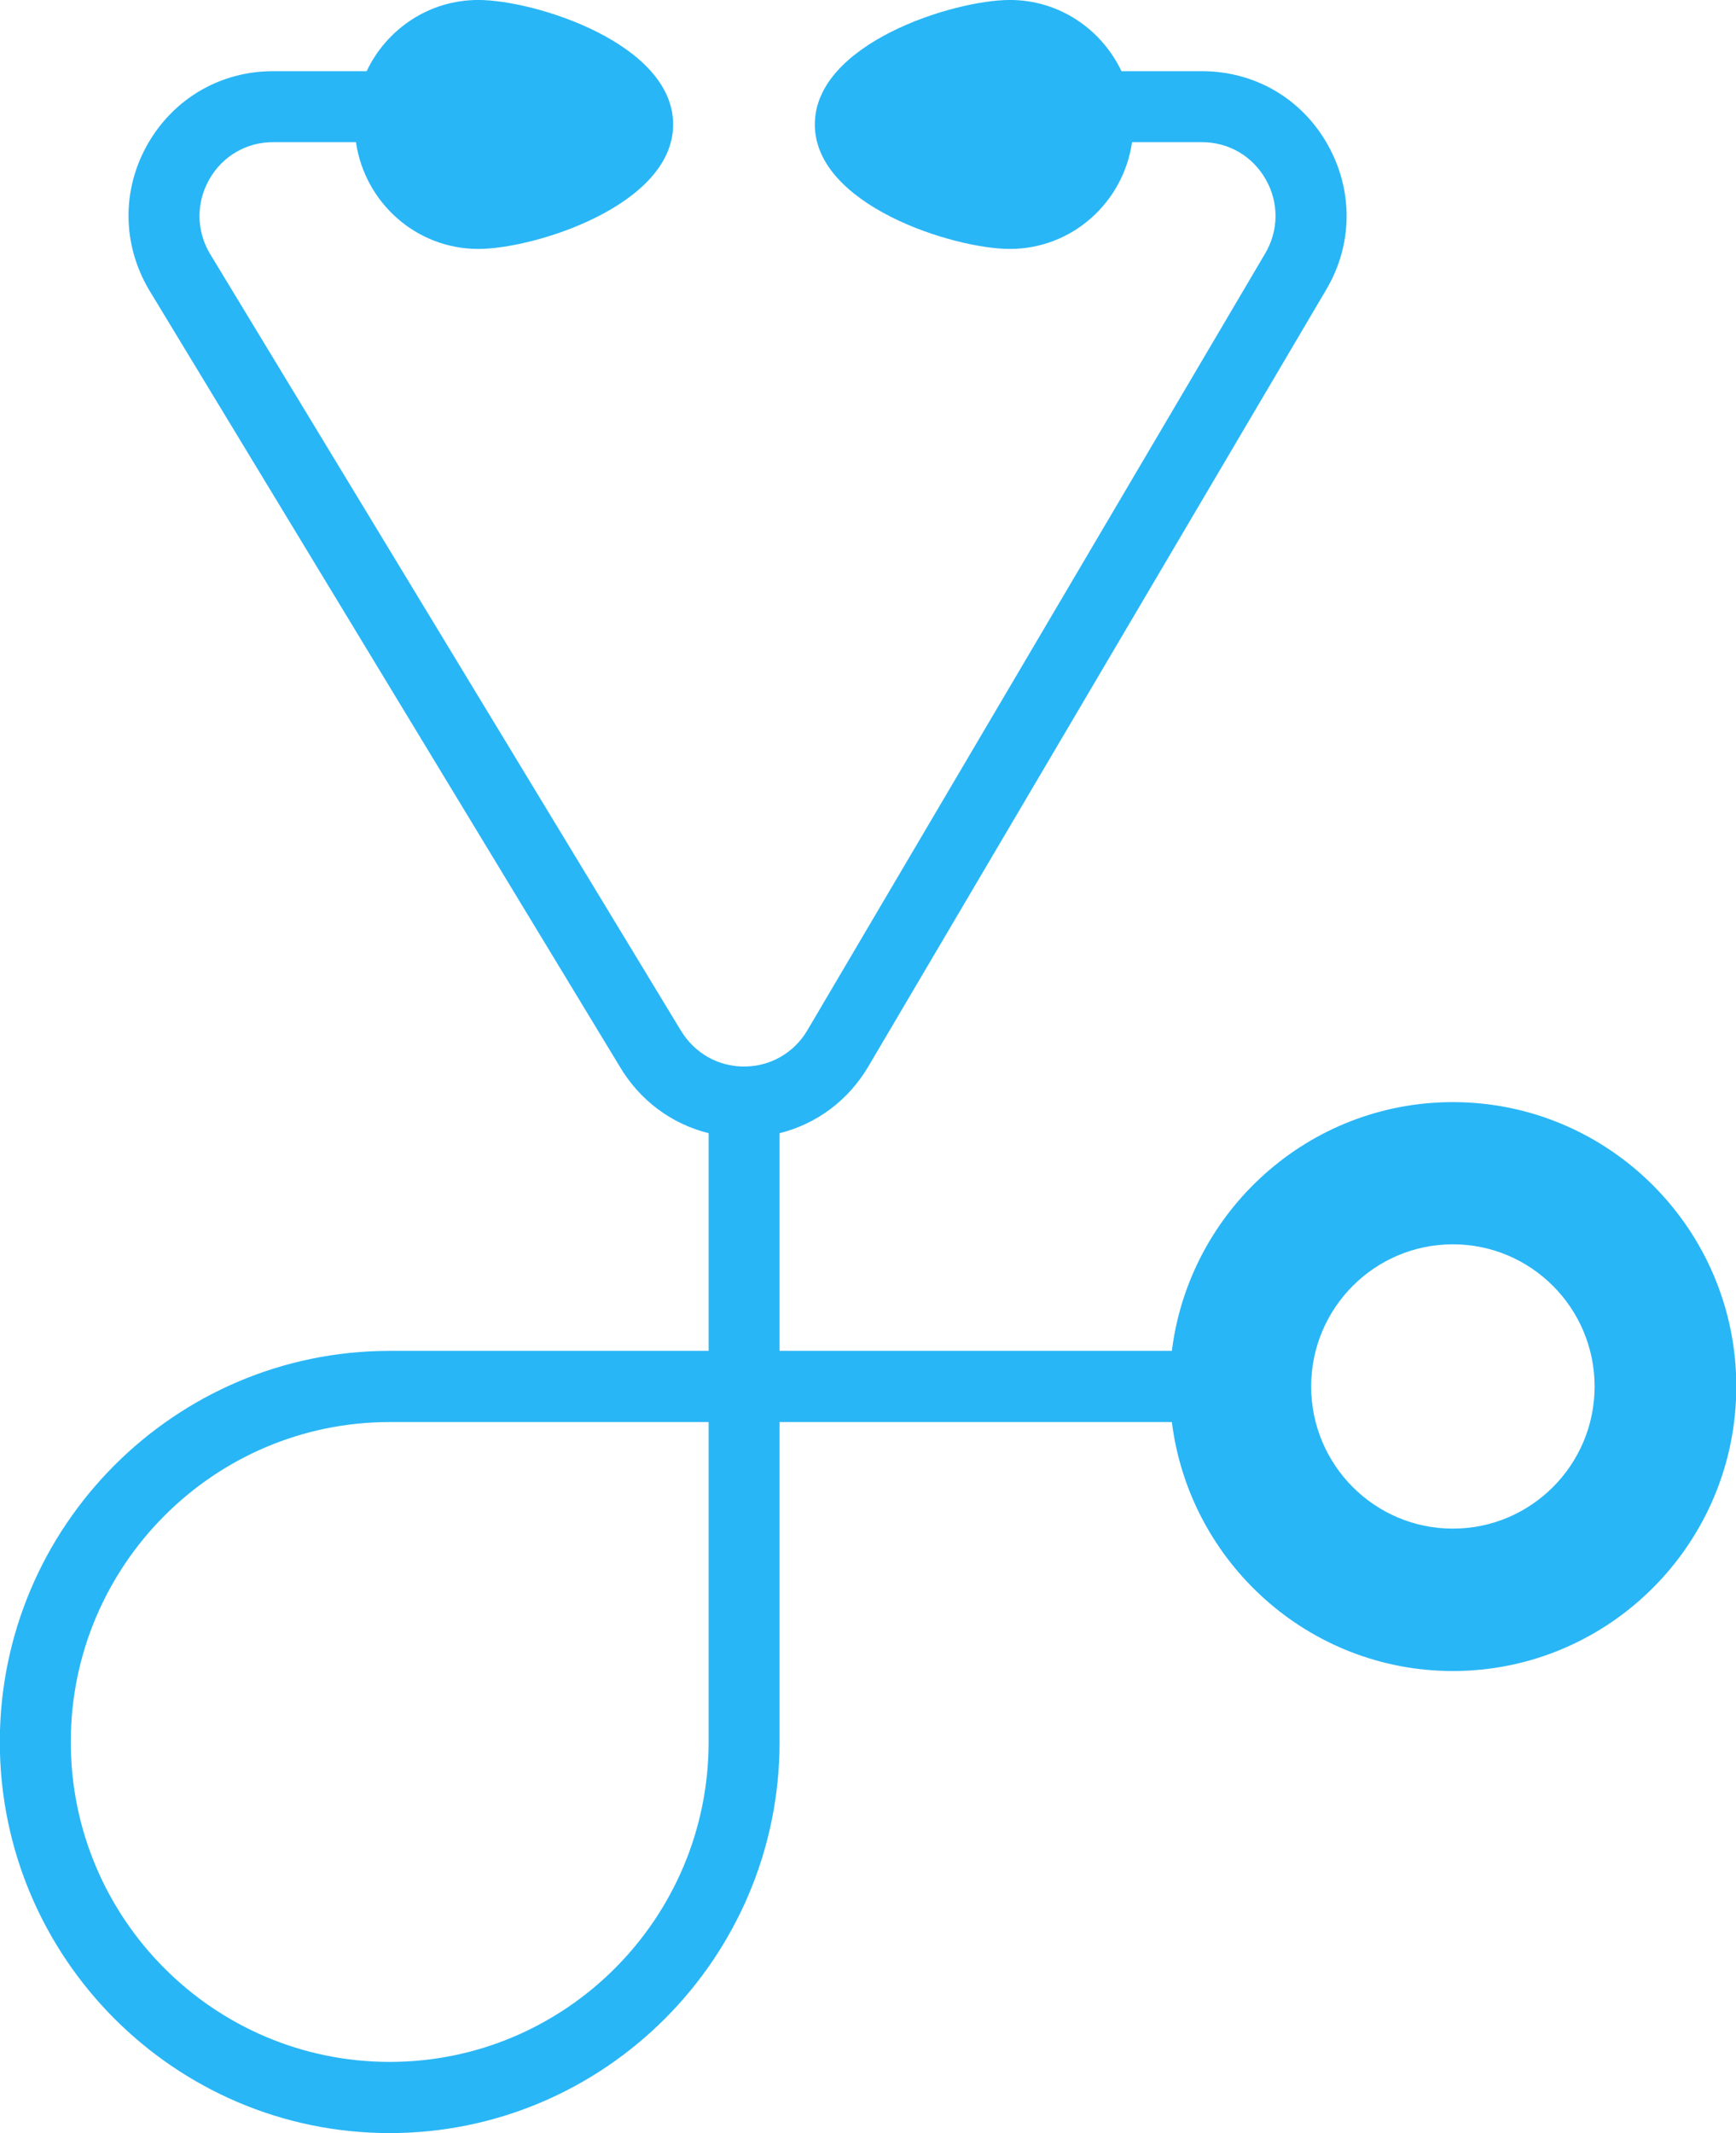 <svg 
 xmlns="http://www.w3.org/2000/svg"
 xmlns:xlink="http://www.w3.org/1999/xlink"
 width="57px" height="70px">
<path fill-rule="evenodd"  fill="rgb(41, 182, 246)"
 d="M47.704,36.167 C42.965,36.167 39.051,39.733 38.477,44.330 L25.597,44.330 L25.597,37.187 C26.807,36.885 27.851,36.116 28.510,34.999 L43.544,9.507 C44.426,8.020 44.437,6.236 43.585,4.733 C42.733,3.229 41.192,2.336 39.466,2.336 L36.823,2.336 C36.164,0.956 34.778,-0.001 33.159,-0.001 C31.300,-0.001 26.754,1.429 26.754,4.084 C26.754,6.732 31.300,8.169 33.159,8.169 C35.204,8.169 36.885,6.642 37.170,4.665 L39.466,4.665 C40.340,4.665 41.124,5.121 41.562,5.890 C41.994,6.652 41.988,7.565 41.538,8.322 L26.506,33.815 C26.068,34.554 25.290,34.999 24.432,34.999 C23.568,34.999 22.795,34.554 22.346,33.803 L6.891,8.322 C6.443,7.565 6.438,6.652 6.870,5.890 C7.306,5.121 8.090,4.665 8.966,4.665 L11.687,4.665 C11.976,6.642 13.659,8.169 15.704,8.169 C17.562,8.169 22.102,6.732 22.102,4.084 C22.102,1.429 17.562,-0.001 15.704,-0.001 C14.085,-0.001 12.692,0.956 12.039,2.336 L8.966,2.336 C7.243,2.336 5.705,3.229 4.846,4.733 C3.994,6.236 4.011,8.020 4.897,9.518 L20.352,35.005 C21.011,36.116 22.056,36.885 23.267,37.187 L23.267,44.330 L12.795,44.330 C5.738,44.330 -0.006,50.090 -0.006,57.164 C-0.006,64.240 5.738,69.999 12.795,69.999 C19.851,69.999 25.597,64.240 25.597,57.164 L25.597,46.666 L38.477,46.666 C39.051,51.263 42.965,54.836 47.704,54.836 C52.834,54.836 57.010,50.648 57.010,45.498 C57.010,40.354 52.834,36.167 47.704,36.167 L47.704,36.167 ZM23.267,57.164 C23.267,62.959 18.568,67.663 12.795,67.663 C7.022,67.663 2.324,62.959 2.324,57.164 C2.324,51.376 7.022,46.666 12.795,46.666 L23.267,46.666 L23.267,57.164 ZM47.704,50.163 C45.135,50.163 43.051,48.074 43.051,45.498 C43.051,42.924 45.135,40.833 47.704,40.833 C50.271,40.833 52.357,42.924 52.357,45.498 C52.357,48.074 50.271,50.163 47.704,50.163 L47.704,50.163 Z"/>
</svg>